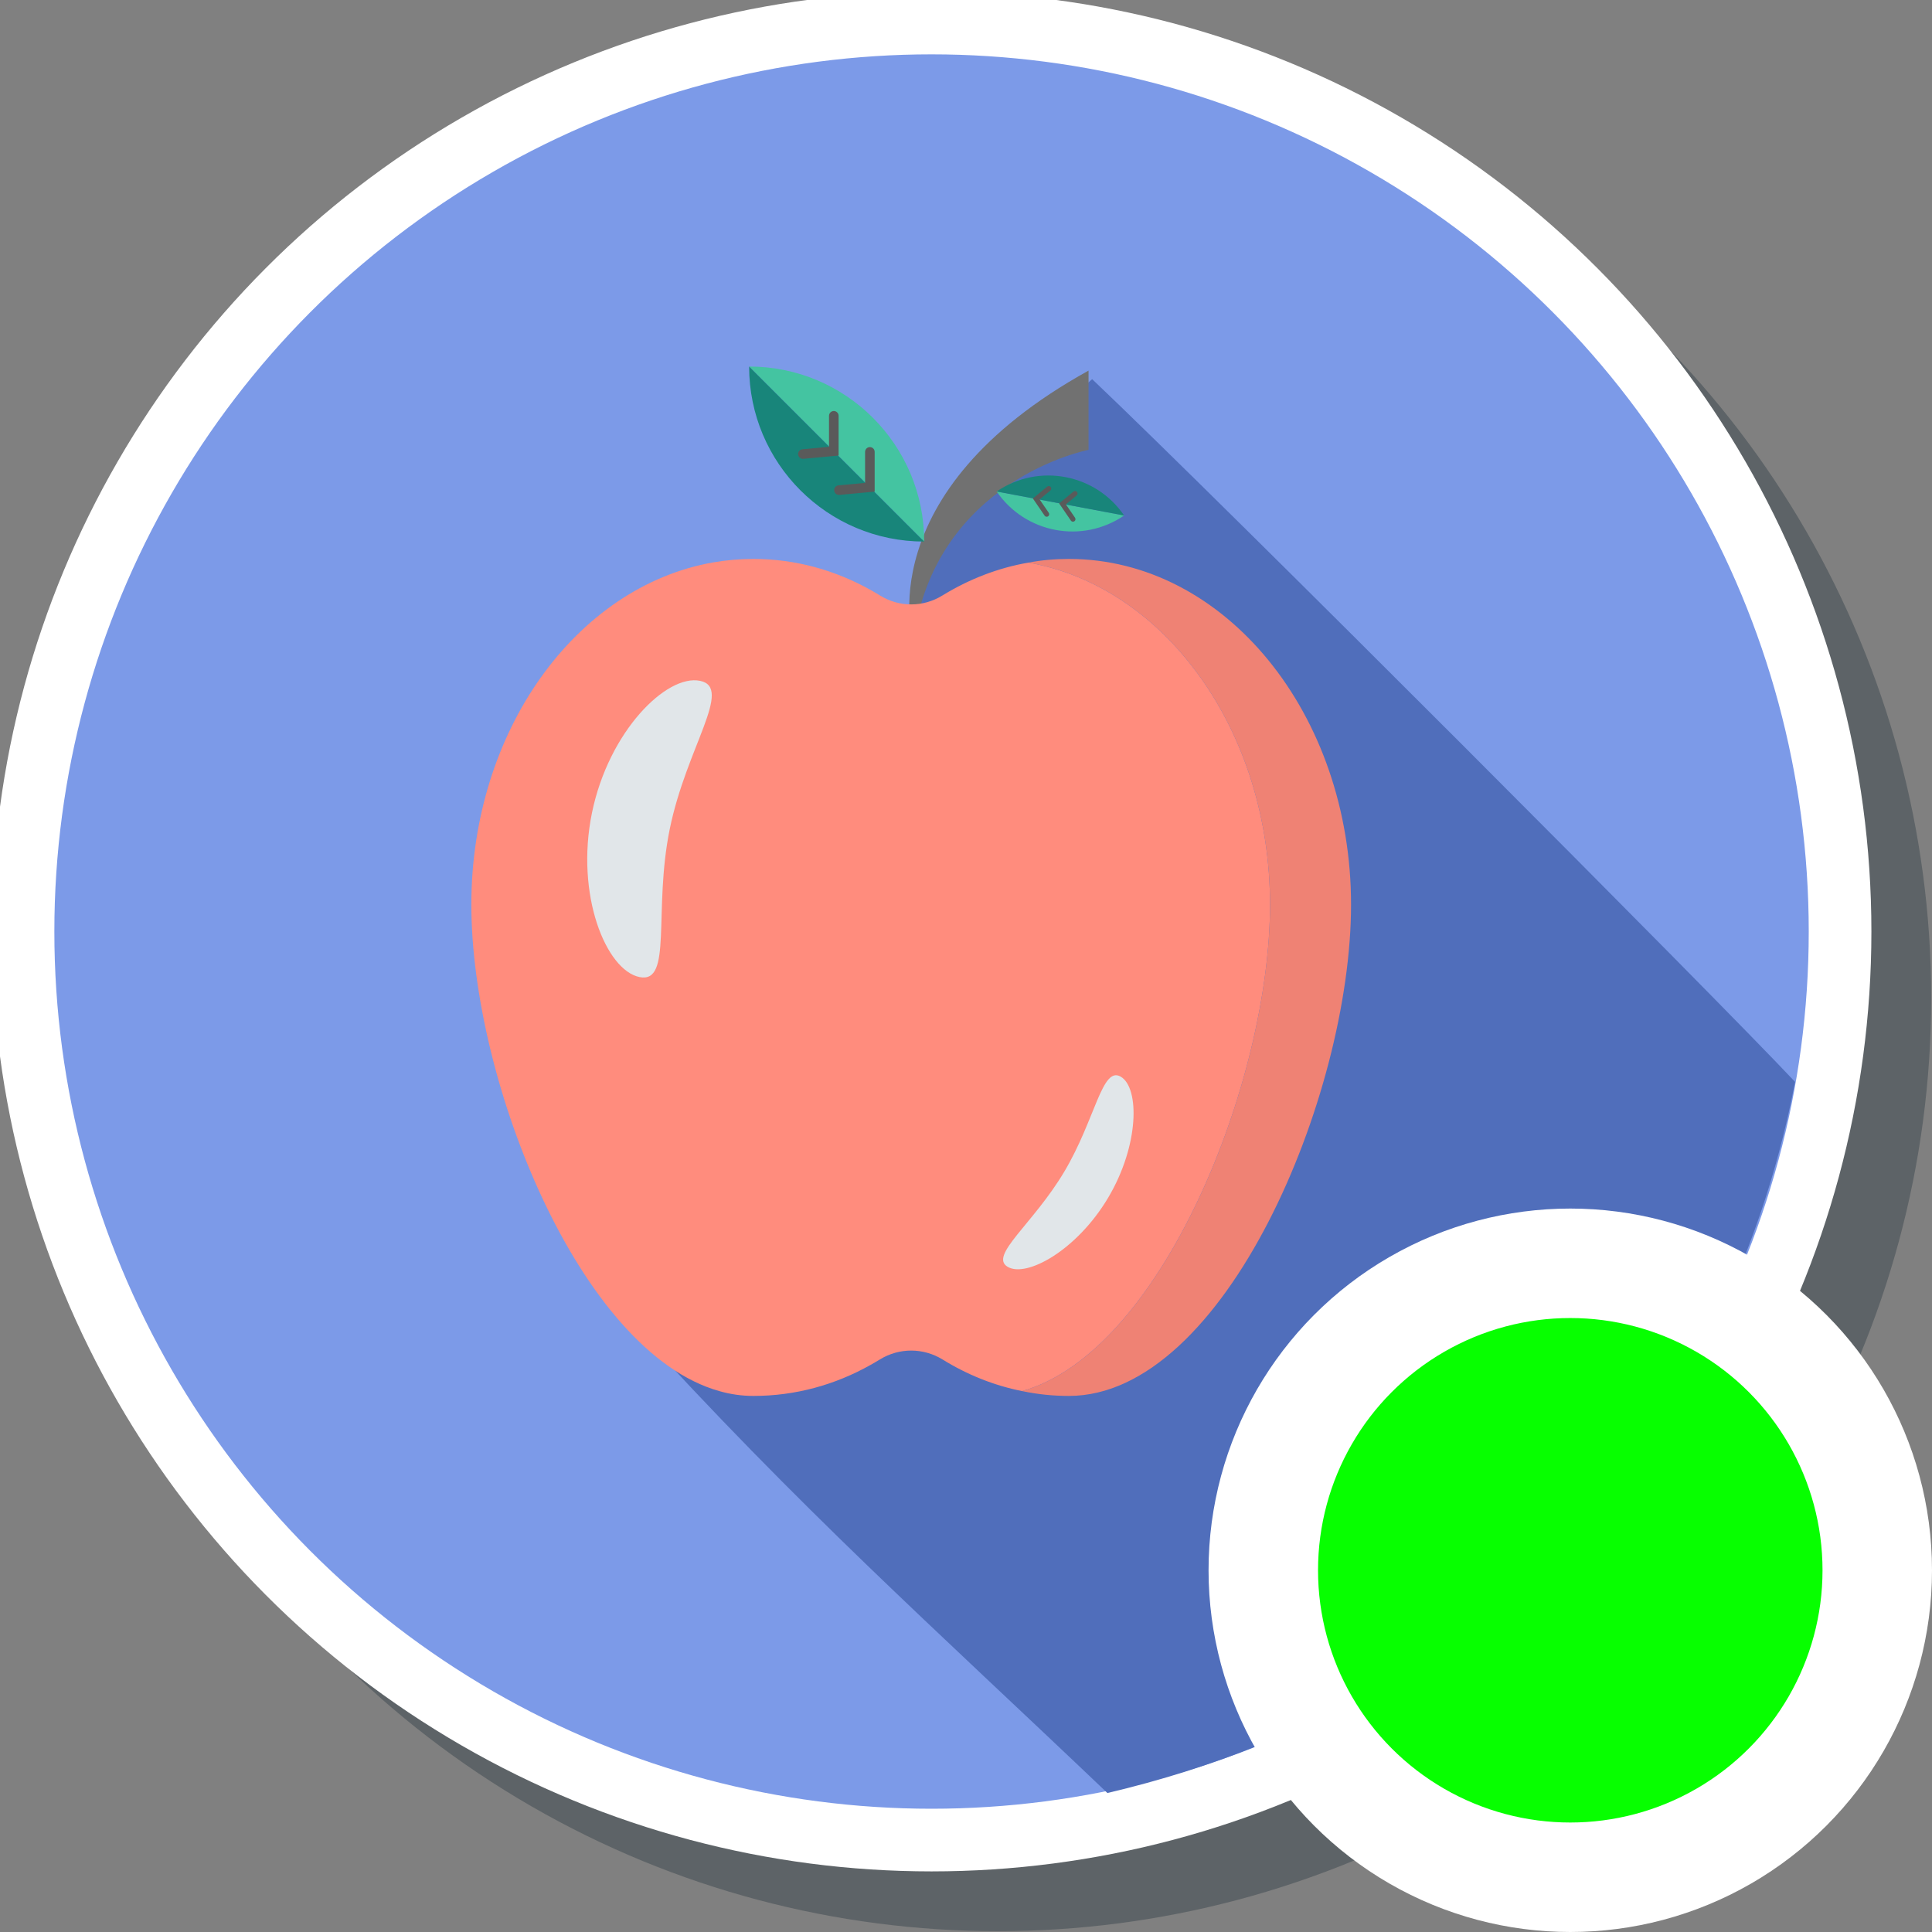 <?xml version="1.0" encoding="UTF-8" standalone="no"?>
<!-- Generator: Adobe Illustrator 19.0.0, SVG Export Plug-In . SVG Version: 6.00 Build 0)  -->

<svg
   xmlns:dc="http://purl.org/dc/elements/1.1/"
   xmlns:cc="http://creativecommons.org/ns#"
   xmlns:rdf="http://www.w3.org/1999/02/22-rdf-syntax-ns#"
   xmlns:svg="http://www.w3.org/2000/svg"
   xmlns="http://www.w3.org/2000/svg"
   xmlns:sodipodi="http://sodipodi.sourceforge.net/DTD/sodipodi-0.dtd"
   xmlns:inkscape="http://www.inkscape.org/namespaces/inkscape"
   version="1.1"
   id="Layer_1"
   x="0px"
   y="0px"
   viewBox="0 0 300 300"
   xml:space="preserve"
   inkscape:version="0.91 r13725"
   sodipodi:docname="symbol-greengrocer-contents.svg"
   width="300"
   height="300"><rect x="0" y="0" width="300" height="300" fill="#808080" stroke="none"/><defs
     id="defs131"><pattern
       y="0"
       x="0"
       height="6"
       width="6"
       patternUnits="userSpaceOnUse"
       id="EMFhbasepattern" /><pattern
       y="0"
       x="0"
       height="6"
       width="6"
       patternUnits="userSpaceOnUse"
       id="EMFhbasepattern-8" /></defs><sodipodi:namedview
     pagecolor="#ffffff"
     bordercolor="#666666"
     borderopacity="1"
     objecttolerance="10"
     gridtolerance="10"
     guidetolerance="10"
     inkscape:pageopacity="0"
     inkscape:pageshadow="2"
     inkscape:window-width="1920"
     inkscape:window-height="1017"
     id="namedview129"
     showgrid="false"
     inkscape:zoom="1.1237522"
     inkscape:cx="139.45379"
     inkscape:cy="302.84789"
     inkscape:window-x="1912"
     inkscape:window-y="-8"
     inkscape:window-maximized="1"
     inkscape:current-layer="Layer_1" /><g
     id="g5-0"
     style="fill:#273640;fill-opacity:0.392;stroke:none"
     transform="matrix(0.976,0,0,0.976,10,10)"><g
       id="g7-1"
       style="fill:#273640;fill-opacity:0.392;stroke:none"><circle
         id="circle9-1"
         r="148.5"
         cy="148.5"
         cx="148.5"
         style="fill:#273640;fill-opacity:0.392;stroke:none" /></g></g><g
     id="g5"
     style="fill:#7c9ae8;fill-opacity:1"
     transform="matrix(0.955,0,0,0.955,0.953,0.953)"><g
       id="g7"
       style="fill:#7c9ae8;fill-opacity:1"><circle
         id="circle9"
         r="148.5"
         cy="148.5"
         cx="148.5"
         style="fill:#7c9ae8;fill-opacity:1" /></g></g><g
     id="g99"
     transform="translate(0,3)" /><g
     id="g101"
     transform="translate(0,3)" /><g
     id="g103"
     transform="translate(0,3)" /><g
     id="g105"
     transform="translate(0,3)" /><g
     id="g107"
     transform="translate(0,3)" /><g
     id="g109"
     transform="translate(0,3)" /><g
     id="g111"
     transform="translate(0,3)" /><g
     id="g113"
     transform="translate(0,3)" /><g
     id="g115"
     transform="translate(0,3)" /><g
     id="g117"
     transform="translate(0,3)" /><g
     id="g119"
     transform="translate(0,3)" /><g
     id="g121"
     transform="translate(0,3)" /><g
     id="g123"
     transform="translate(0,3)" /><g
     id="g125"
     transform="translate(0,3)" /><g
     id="g127"
     transform="translate(0,3)" /><g
     id="g5-1"
     style="fill:none;fill-opacity:1;stroke:#ffffff;stroke-width:10.241;stroke-miterlimit:4;stroke-dasharray:none;stroke-opacity:1"
     transform="matrix(0.95,0,0,0.95,3.575,3.575)"><g
       id="g7-0"
       style="fill:none;fill-opacity:1;stroke:#ffffff;stroke-width:10.241;stroke-miterlimit:4;stroke-dasharray:none;stroke-opacity:1"><circle
         id="circle9-7"
         r="148.5"
         cy="148.5"
         cx="148.5"
         style="fill:none;fill-opacity:1;stroke:#ffffff;stroke-width:10.241;stroke-miterlimit:4;stroke-dasharray:none;stroke-opacity:1" /></g></g><g
     id="g8135"
     transform="matrix(0.502,0,0,0.502,-235.864,28.269)" /><g
     id="g8137"
     transform="matrix(0.502,0,0,0.502,-235.864,28.269)" /><g
     id="g8139"
     transform="matrix(0.502,0,0,0.502,-235.864,28.269)" /><g
     id="g8141"
     transform="matrix(0.502,0,0,0.502,-235.864,28.269)" /><g
     id="g8143"
     transform="matrix(0.502,0,0,0.502,-235.864,28.269)" /><g
     id="g8145"
     transform="matrix(0.502,0,0,0.502,-235.864,28.269)" /><g
     id="g8147"
     transform="matrix(0.502,0,0,0.502,-235.864,28.269)" /><g
     id="g8149"
     transform="matrix(0.502,0,0,0.502,-235.864,28.269)" /><g
     id="g8151"
     transform="matrix(0.502,0,0,0.502,-235.864,28.269)" /><g
     id="g8153"
     transform="matrix(0.502,0,0,0.502,-235.864,28.269)" /><g
     id="g8155"
     transform="matrix(0.502,0,0,0.502,-235.864,28.269)" /><g
     id="g8157"
     transform="matrix(0.502,0,0,0.502,-235.864,28.269)" /><g
     id="g8159"
     transform="matrix(0.502,0,0,0.502,-235.864,28.269)" /><g
     id="g8161"
     transform="matrix(0.502,0,0,0.502,-235.864,28.269)" /><g
     id="g8163"
     transform="matrix(0.502,0,0,0.502,-235.864,28.269)" /><g
     id="g17415"
     transform="translate(623.674,-203.919)" /><g
     id="g17417"
     transform="translate(623.674,-203.919)" /><g
     id="g17419"
     transform="translate(623.674,-203.919)" /><g
     id="g17421"
     transform="translate(623.674,-203.919)" /><g
     id="g17423"
     transform="translate(623.674,-203.919)" /><g
     id="g17425"
     transform="translate(623.674,-203.919)" /><g
     id="g17427"
     transform="translate(623.674,-203.919)" /><g
     id="g17429"
     transform="translate(623.674,-203.919)" /><g
     id="g17431"
     transform="translate(623.674,-203.919)" /><g
     id="g17433"
     transform="translate(623.674,-203.919)" /><g
     id="g17435"
     transform="translate(623.674,-203.919)" /><g
     id="g17437"
     transform="translate(623.674,-203.919)" /><g
     id="g17439"
     transform="translate(623.674,-203.919)" /><g
     id="g17441"
     transform="translate(623.674,-203.919)" /><g
     id="g17443"
     transform="translate(623.674,-203.919)" /><path
     inkscape:connector-curvature="0"
     style="fill:#506ebb;fill-opacity:1"
     d="M 278.737,167.995 C 266.347,154.79 189.778,78.034 169.589,58.874 l -23.814,21.05 -26.669,99.048 -4.846,-4.403 -16.456,30.623 c 26.641,29.3 46.82,47.179 74.154,73.227 66.525,-15.662 97.957,-64.016 106.779,-110.425 z"
     id="path17512"
     sodipodi:nodetypes="cccccccc" /><g
     id="g17528"
     transform="translate(-576.911,-260.551)" /><g
     id="g17530"
     transform="translate(-576.911,-260.551)" /><g
     id="g17532"
     transform="translate(-576.911,-260.551)" /><g
     id="g17534"
     transform="translate(-576.911,-260.551)" /><g
     id="g17536"
     transform="translate(-576.911,-260.551)" /><g
     id="g17538"
     transform="translate(-576.911,-260.551)" /><g
     id="g17540"
     transform="translate(-576.911,-260.551)" /><g
     id="g17542"
     transform="translate(-576.911,-260.551)" /><g
     id="g17544"
     transform="translate(-576.911,-260.551)" /><g
     id="g17546"
     transform="translate(-576.911,-260.551)" /><g
     id="g17548"
     transform="translate(-576.911,-260.551)" /><g
     id="g17550"
     transform="translate(-576.911,-260.551)" /><g
     id="g17552"
     transform="translate(-576.911,-260.551)" /><g
     id="g17554"
     transform="translate(-576.911,-260.551)" /><g
     id="g17556"
     transform="translate(-576.911,-260.551)" /><circle
     style="opacity:1;fill:#07ff00;fill-opacity:1;fill-rule:nonzero;stroke:#ffffff;stroke-width:17;stroke-linecap:butt;stroke-linejoin:miter;stroke-miterlimit:4;stroke-dasharray:none;stroke-opacity:1"
     id="path8111"
     cx="243.832"
     cy="243.832"
     r="47.668" /><path
     inkscape:connector-curvature="0"
     style="fill:#717171;fill-opacity:1"
     d="m 169.029,57.547 0,12.304 c 0,0 -23.92,4.602 -27.218,29.717 0,0 -7.194,-22.989 27.218,-42.021 z"
     id="path22173" /><path
     inkscape:connector-curvature="0"
     style="fill:#ef8274;fill-opacity:1"
     d="m 165.982,86.792 c -2.143,0 -4.24,0.182 -6.291,0.57 21.22,3.738 37.518,26.098 37.518,53.108 0,27.443 -16.821,69.451 -38.498,75.537 2.37,0.501 4.787,0.752 7.271,0.752 24.184,0 43.809,-46.635 43.809,-76.289 0,-29.631 -19.625,-53.678 -43.809,-53.678 z"
     id="path22175" /><path
     inkscape:connector-curvature="0"
     style="fill:#ff8c7d;fill-opacity:1"
     d="m 197.208,140.47 c 0,27.443 -16.821,69.451 -38.498,75.537 -4.376,-0.866 -8.548,-2.553 -12.377,-4.923 -2.986,-1.823 -6.701,-1.823 -9.687,0 -0.479,0.296 -0.957,0.57 -1.436,0.843 -5.539,3.123 -11.716,4.832 -18.212,4.832 -1.801,0 -3.579,-0.251 -5.311,-0.752 -21.676,-6.086 -38.497,-48.094 -38.497,-75.537 0,-27.01 16.297,-49.371 37.495,-53.131 2.074,-0.365 4.171,-0.547 6.314,-0.547 6.496,0 12.673,1.732 18.212,4.832 0.479,0.273 0.957,0.547 1.436,0.844 2.986,1.846 6.701,1.846 9.687,0 4.126,-2.53 8.616,-4.285 13.357,-5.106 21.22,3.737 37.517,26.098 37.517,53.108 z"
     id="path22177" /><g
     id="g22179"
     transform="matrix(0.34,0,0,0.34,61.568,56.915)"><path
       inkscape:connector-curvature="0"
       style="fill:#e1e6e9"
       d="m 124.805,211.185 c -7.636,37.36 1.457,70.77 -13.826,67.646 -15.283,-3.124 -29.361,-37.552 -21.725,-74.912 7.636,-37.36 34.094,-63.504 49.377,-60.38 15.283,3.124 -6.19,30.286 -13.826,67.646 z"
       id="path22181" /><path
       inkscape:connector-curvature="0"
       style="fill:#e1e6e9"
       d="m 304.958,367.755 c 14.278,-23.971 17.245,-48.527 25.852,-43.404 8.607,5.123 8.446,31.349 -5.832,55.32 -14.278,23.971 -37.265,36.611 -45.872,31.487 -8.607,-5.122 11.574,-19.431 25.852,-43.403 z"
       id="path22183" /></g><g
     id="g22185"
     transform="matrix(0.34,0,0,0.34,61.568,56.915)"><path
       inkscape:connector-curvature="0"
       style="fill:#44c4a1"
       d="M 240.997,79.938 C 240.997,35.79 205.208,0 161.059,0 l 79.938,79.938 z"
       id="path22187" /></g><path
     inkscape:connector-curvature="0"
     style="fill:#18857a;fill-opacity:1"
     d="M 143.503,84.092 116.325,56.915 c 0,15.01 12.168,27.178 27.178,27.178 z"
     id="path22189" /><g
     id="g22191"
     transform="matrix(0.34,0,0,0.34,61.568,56.915)"
     style="fill:#5a5a5a;fill-opacity:1"><path
       inkscape:connector-curvature="0"
       style="fill:#5a5a5a;fill-opacity:1"
       d="m 201.908,22.504 0,18.151 -16.092,1.494 c -1.206,0.111 -2.27,-0.774 -2.383,-1.977 -0.133,-1.261 0.776,-2.27 1.977,-2.384 l 12.121,-1.122 0,-14.162 c 0,-1.21 0.979,-2.189 2.189,-2.189 1.209,0 2.188,0.979 2.188,2.189 z"
       id="path22193" /><path
       inkscape:connector-curvature="0"
       style="fill:#5a5a5a;fill-opacity:1"
       d="m 218.381,38.978 0,18.151 -16.092,1.494 c -1.206,0.111 -2.27,-0.774 -2.383,-1.977 -0.133,-1.261 0.776,-2.27 1.977,-2.384 l 12.121,-1.122 0,-14.162 c 0,-1.21 0.979,-2.189 2.189,-2.189 1.21,0 2.188,0.979 2.188,2.189 z"
       id="path22195" /></g><g
     id="g22197"
     transform="matrix(0.34,0,0,0.34,61.568,56.915)"><path
       inkscape:connector-curvature="0"
       style="fill:#44c4a1"
       d="m 274.11,57.078 c 13.053,19.099 39.116,24 58.215,10.947 L 274.11,57.078 Z"
       id="path22199" /></g><path
     inkscape:connector-curvature="0"
     style="fill:#18857a;fill-opacity:1"
     d="m 154.761,76.32 19.792,3.722 c -4.438,-6.493 -13.299,-8.159 -19.792,-3.722 z"
     id="path22201" /><g
     id="g22203"
     transform="matrix(0.34,0,0,0.34,61.568,56.915)"
     style="fill:#5a5a5a;fill-opacity:1"><path
       inkscape:connector-curvature="0"
       style="fill:#5a5a5a;fill-opacity:1"
       d="m 308,70.366 -5.366,-7.852 6.52,-5.404 c 0.489,-0.405 1.211,-0.336 1.616,0.151 0.43,0.506 0.336,1.212 -0.151,1.616 l -4.911,4.069 4.187,6.126 c 0.358,0.523 0.224,1.236 -0.3,1.594 -0.524,0.358 -1.237,0.224 -1.595,-0.3 z"
       id="path22205" /><path
       inkscape:connector-curvature="0"
       style="fill:#5a5a5a;fill-opacity:1"
       d="m 296.003,68.11 -5.366,-7.852 6.52,-5.404 c 0.489,-0.405 1.211,-0.336 1.616,0.151 0.43,0.506 0.336,1.212 -0.151,1.616 l -4.911,4.069 4.187,6.126 c 0.358,0.523 0.224,1.236 -0.3,1.594 -0.524,0.358 -1.237,0.224 -1.595,-0.3 z"
       id="path22207" /></g><g
     id="g22209"
     transform="matrix(0.34,0,0,0.34,67.797,64.924)" /><g
     id="g22211"
     transform="matrix(0.34,0,0,0.34,67.797,64.924)" /><g
     id="g22213"
     transform="matrix(0.34,0,0,0.34,67.797,64.924)" /><g
     id="g22215"
     transform="matrix(0.34,0,0,0.34,67.797,64.924)" /><g
     id="g22217"
     transform="matrix(0.34,0,0,0.34,67.797,64.924)" /><g
     id="g22219"
     transform="matrix(0.34,0,0,0.34,67.797,64.924)" /><g
     id="g22221"
     transform="matrix(0.34,0,0,0.34,67.797,64.924)" /><g
     id="g22223"
     transform="matrix(0.34,0,0,0.34,67.797,64.924)" /><g
     id="g22225"
     transform="matrix(0.34,0,0,0.34,67.797,64.924)" /><g
     id="g22227"
     transform="matrix(0.34,0,0,0.34,67.797,64.924)" /><g
     id="g22229"
     transform="matrix(0.34,0,0,0.34,67.797,64.924)" /><g
     id="g22231"
     transform="matrix(0.34,0,0,0.34,67.797,64.924)" /><g
     id="g22233"
     transform="matrix(0.34,0,0,0.34,67.797,64.924)" /><g
     id="g22235"
     transform="matrix(0.34,0,0,0.34,67.797,64.924)" /><g
     id="g22237"
     transform="matrix(0.34,0,0,0.34,67.797,64.924)" /></svg>